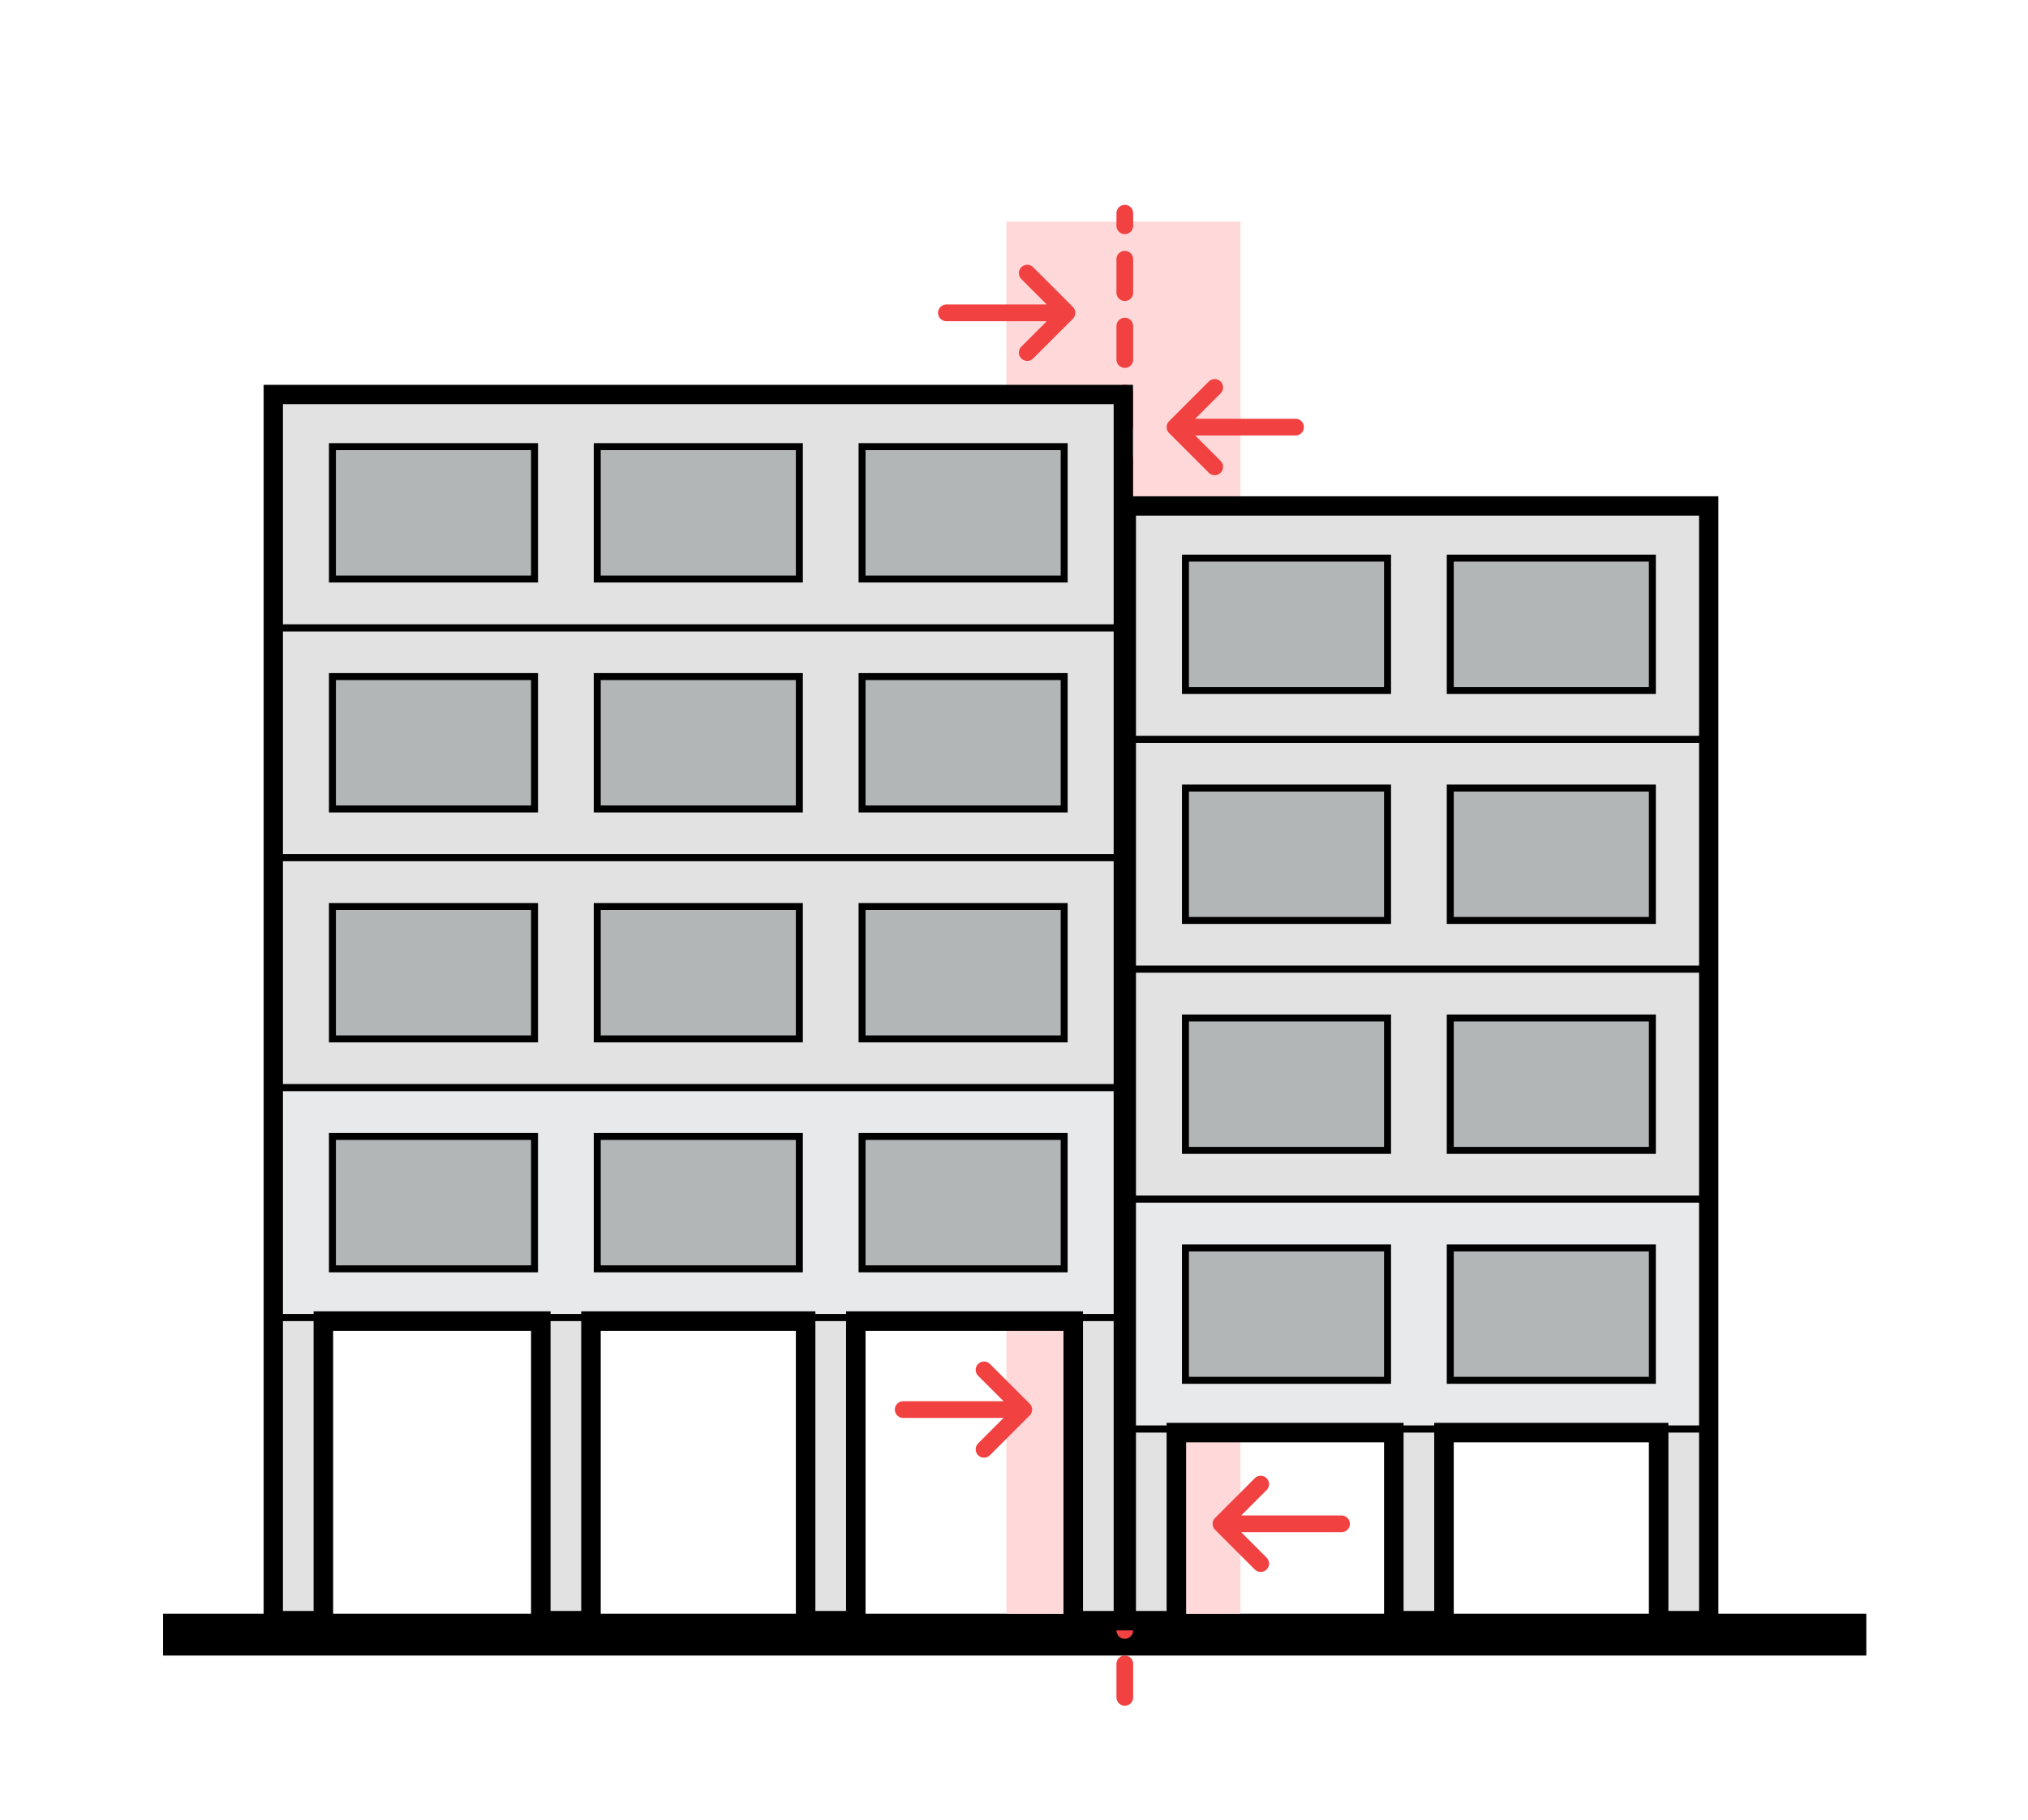 <svg width="1455" height="1306" viewBox="0 0 1455 1306" fill="none" xmlns="http://www.w3.org/2000/svg">
<rect width="1455" height="1306" fill="white"/>
<line x1="117" y1="1173" x2="1339" y2="1173" stroke="black" stroke-width="30"/>
<path d="M722 159H890V1158H722V159Z" fill="#FFD9D9"/>
<line x1="807" y1="1218" x2="807" y2="153" stroke="#F14141" stroke-width="12" stroke-linecap="round" stroke-linejoin="round" stroke-dasharray="24 24"/>
<rect x="198.5" y="450.5" width="605" height="165" fill="#E2E2E2" stroke="black" stroke-width="5"/>
<rect x="238.5" y="485.5" width="145" height="95" fill="#B2B6B7" stroke="black" stroke-width="5"/>
<rect x="618.5" y="485.5" width="145" height="95" fill="#B2B6B7" stroke="black" stroke-width="5"/>
<rect x="428.5" y="485.5" width="145" height="95" fill="#B2B6B7" stroke="black" stroke-width="5"/>
<rect x="198.5" y="285.5" width="605" height="165" fill="#E2E2E2" stroke="black" stroke-width="5"/>
<rect x="238.5" y="320.5" width="145" height="95" fill="#B2B6B7" stroke="black" stroke-width="5"/>
<rect x="618.5" y="320.5" width="145" height="95" fill="#B2B6B7" stroke="black" stroke-width="5"/>
<rect x="428.5" y="320.5" width="145" height="95" fill="#B2B6B7" stroke="black" stroke-width="5"/>
<rect x="198.5" y="615.5" width="605" height="165" fill="#E2E2E2" stroke="black" stroke-width="5"/>
<rect x="238.5" y="650.5" width="145" height="95" fill="#B2B6B7" stroke="black" stroke-width="5"/>
<rect x="618.5" y="650.5" width="145" height="95" fill="#B2B6B7" stroke="black" stroke-width="5"/>
<rect x="428.5" y="650.5" width="145" height="95" fill="#B2B6B7" stroke="black" stroke-width="5"/>
<rect x="198.5" y="780.5" width="605" height="165" fill="#E8E9EA" stroke="black" stroke-width="5"/>
<rect x="238.5" y="815.5" width="145" height="95" fill="#B2B6B7" stroke="black" stroke-width="5"/>
<rect x="618.5" y="815.5" width="145" height="95" fill="#B2B6B7" stroke="black" stroke-width="5"/>
<rect x="428.5" y="815.5" width="145" height="95" fill="#B2B6B7" stroke="black" stroke-width="5"/>
<rect x="198.5" y="945.5" width="31" height="215" fill="#E2E2E2" stroke="black" stroke-width="5"/>
<rect x="772.5" y="945.5" width="31" height="215" fill="#E2E2E2" stroke="black" stroke-width="5"/>
<rect x="580.5" y="945.5" width="31" height="215" fill="#E2E2E2" stroke="black" stroke-width="5"/>
<rect x="390.5" y="945.5" width="31" height="215" fill="#E2E2E2" stroke="black" stroke-width="5"/>
<mask id="path-24-outside-1_163_1879" maskUnits="userSpaceOnUse" x="189" y="276" width="624" height="894" fill="black">
<rect fill="white" x="189" y="276" width="624" height="894"/>
<path fill-rule="evenodd" clip-rule="evenodd" d="M196 283H806V943V948V1163H770V948H614V1163H578V948H424V1163H388V948H232V1163H196V948V943V283Z"/>
</mask>
<path d="M806 283H813V276H806V283ZM196 283V276H189V283H196ZM806 1163V1170H813V1163H806ZM770 1163H763V1170H770V1163ZM770 948H777V941H770V948ZM614 948V941H607V948H614ZM614 1163V1170H621V1163H614ZM578 1163H571V1170H578V1163ZM578 948H585V941H578V948ZM424 948V941H417V948H424ZM424 1163V1170H431V1163H424ZM388 1163H381V1170H388V1163ZM388 948H395V941H388V948ZM232 948V941H225V948H232ZM232 1163V1170H239V1163H232ZM196 1163H189V1170H196V1163ZM806 276H196V290H806V276ZM813 943V283H799V943H813ZM813 948V943H799V948H813ZM813 1163V948H799V1163H813ZM770 1170H806V1156H770V1170ZM763 948V1163H777V948H763ZM614 955H770V941H614V955ZM621 1163V948H607V1163H621ZM578 1170H614V1156H578V1170ZM571 948V1163H585V948H571ZM424 955H578V941H424V955ZM417 948V1163H431V948H417ZM424 1156H388V1170H424V1156ZM395 1163V948H381V1163H395ZM232 955H388V941H232V955ZM239 1163V948H225V1163H239ZM196 1170H232V1156H196V1170ZM189 948V1163H203V948H189ZM189 943V948H203V943H189ZM189 283V943H203V283H189Z" fill="black" mask="url(#path-24-outside-1_163_1879)"/>
<rect x="810.5" y="530.5" width="413" height="165" fill="#E2E2E2" stroke="black" stroke-width="5"/>
<rect x="850.5" y="565.5" width="145" height="95" fill="#B2B6B7" stroke="black" stroke-width="5"/>
<rect x="1040.5" y="565.5" width="145" height="95" fill="#B2B6B7" stroke="black" stroke-width="5"/>
<rect x="810.5" y="365.5" width="413" height="165" fill="#E2E2E2" stroke="black" stroke-width="5"/>
<rect x="850.5" y="400.5" width="145" height="95" fill="#B2B6B7" stroke="black" stroke-width="5"/>
<rect x="1040.5" y="400.5" width="145" height="95" fill="#B2B6B7" stroke="black" stroke-width="5"/>
<rect x="810.5" y="695.5" width="413" height="165" fill="#E2E2E2" stroke="black" stroke-width="5"/>
<rect x="850.5" y="730.5" width="145" height="95" fill="#B2B6B7" stroke="black" stroke-width="5"/>
<rect x="1040.5" y="730.5" width="145" height="95" fill="#B2B6B7" stroke="black" stroke-width="5"/>
<rect x="810.5" y="860.5" width="413" height="165" fill="#E8E9EA" stroke="black" stroke-width="5"/>
<rect x="850.5" y="895.5" width="145" height="95" fill="#B2B6B7" stroke="black" stroke-width="5"/>
<rect x="1040.5" y="895.5" width="145" height="95" fill="#B2B6B7" stroke="black" stroke-width="5"/>
<rect x="810.5" y="1025.5" width="31" height="135" fill="#E2E2E2" stroke="black" stroke-width="5"/>
<rect x="1192.5" y="1025.5" width="31" height="135" fill="#E2E2E2" stroke="black" stroke-width="5"/>
<rect x="1002.5" y="1025.5" width="31" height="135" fill="#E2E2E2" stroke="black" stroke-width="5"/>
<mask id="path-41-outside-2_163_1879" maskUnits="userSpaceOnUse" x="801" y="356" width="432" height="814" fill="black">
<rect fill="white" x="801" y="356" width="432" height="814"/>
<path fill-rule="evenodd" clip-rule="evenodd" d="M1226 363H808V1023V1028V1163H844V1028H1000V1163H1036V1028H1190V1163H1226V1028V1023V363Z"/>
</mask>
<path d="M808 363V356H801V363H808ZM1226 363H1233V356H1226V363ZM808 1163H801V1170H808V1163ZM844 1163V1170H851V1163H844ZM844 1028V1021H837V1028H844ZM1000 1028H1007V1021H1000V1028ZM1000 1163H993V1170H1000V1163ZM1036 1163V1170H1043V1163H1036ZM1036 1028V1021H1029V1028H1036ZM1190 1028H1197V1021H1190V1028ZM1190 1163H1183V1170H1190V1163ZM1226 1163V1170H1233V1163H1226ZM808 370H1226V356H808V370ZM815 1023V363H801V1023H815ZM815 1028V1023H801V1028H815ZM815 1163V1028H801V1163H815ZM844 1156H808V1170H844V1156ZM837 1028V1163H851V1028H837ZM1000 1021H844V1035H1000V1021ZM1007 1163V1028H993V1163H1007ZM1036 1156H1000V1170H1036V1156ZM1029 1028V1163H1043V1028H1029ZM1190 1021H1036V1035H1190V1021ZM1197 1163V1028H1183V1163H1197ZM1226 1156H1190V1170H1226V1156ZM1219 1028V1163H1233V1028H1219ZM1219 1023V1028H1233V1023H1219ZM1219 363V1023H1233V363H1219Z" fill="black" mask="url(#path-41-outside-2_163_1879)"/>
<path d="M679 224.5H765.5M765.5 224.5L737 196M765.5 224.5L737 253" stroke="#F14141" stroke-width="12" stroke-linecap="round" stroke-linejoin="round"/>
<path d="M648 1011.5H734.5M734.5 1011.5L706 983M734.5 1011.5L706 1040" stroke="#F14141" stroke-width="12" stroke-linecap="round" stroke-linejoin="round"/>
<path d="M929.5 306.5L843 306.5M843 306.5L871.5 335M843 306.5L871.5 278" stroke="#F14141" stroke-width="12" stroke-linecap="round" stroke-linejoin="round"/>
<path d="M962.5 1093.5L876 1093.5M876 1093.5L904.5 1122M876 1093.5L904.5 1065" stroke="#F14141" stroke-width="12" stroke-linecap="round" stroke-linejoin="round"/>
</svg>
